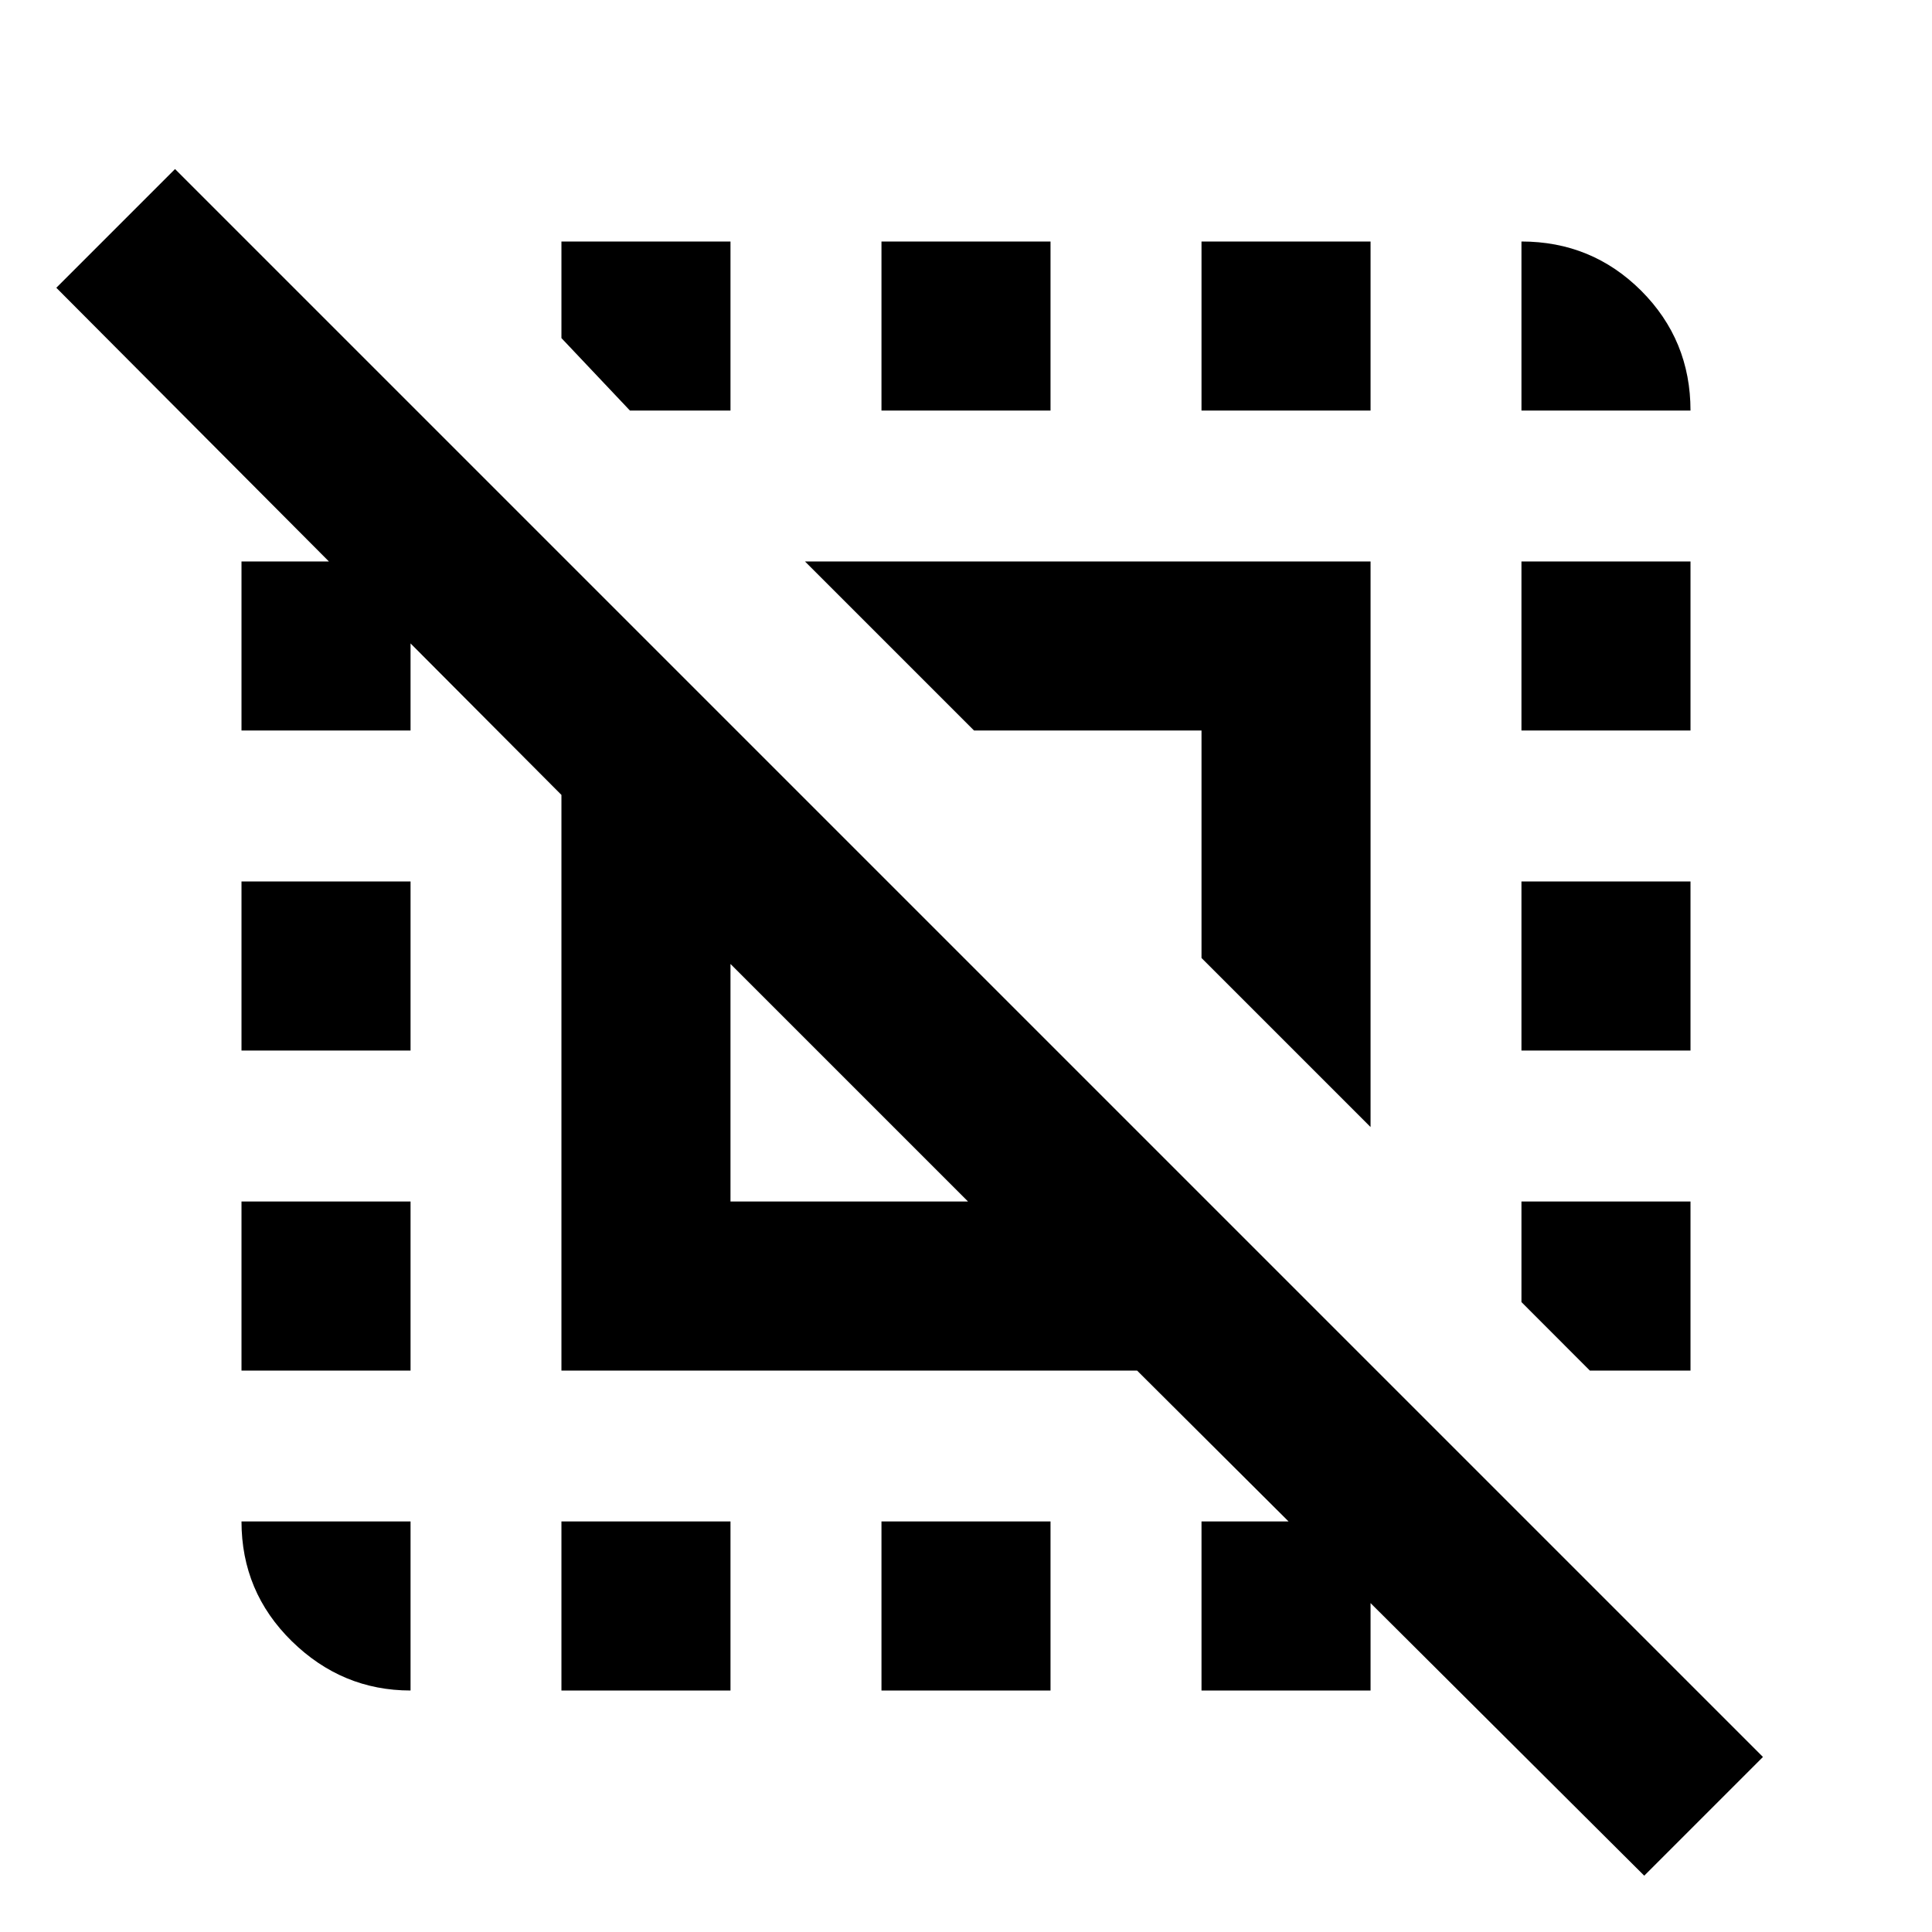 <svg xmlns="http://www.w3.org/2000/svg" height="20" width="20"><path d="M2.5 10.875V9.125H4.25V10.875ZM5.812 17.5V15.75H7.562V17.5ZM9.125 4.25V2.5H10.875V4.25ZM15.75 4.25V2.5Q16.479 2.5 16.99 3.01Q17.5 3.521 17.5 4.25ZM4.25 17.5Q3.542 17.5 3.021 16.99Q2.5 16.479 2.5 15.75H4.25ZM2.5 14.188V12.438H4.25V14.188ZM9.125 17.5V15.75H10.875V17.5ZM15.75 10.875V9.125H17.5V10.875ZM15.75 7.562V5.812H17.5V7.562ZM12.438 4.25V2.5H14.188V4.25ZM7.562 12.438H10.021L7.562 9.979ZM12.438 17.5V15.75H14.188V17.5ZM14.188 11.667 12.438 9.917V7.562H10.083L8.333 5.812H14.188ZM2.5 7.562V5.812H4.25V7.562ZM17.021 19.417 11.771 14.188H5.812V8.229L0.583 2.979L1.812 1.75L18.25 18.188ZM7.562 2.5V4.25H6.521L5.812 3.5V2.5ZM17.5 12.438V14.188H16.458L15.75 13.479V12.438Z"/></svg>